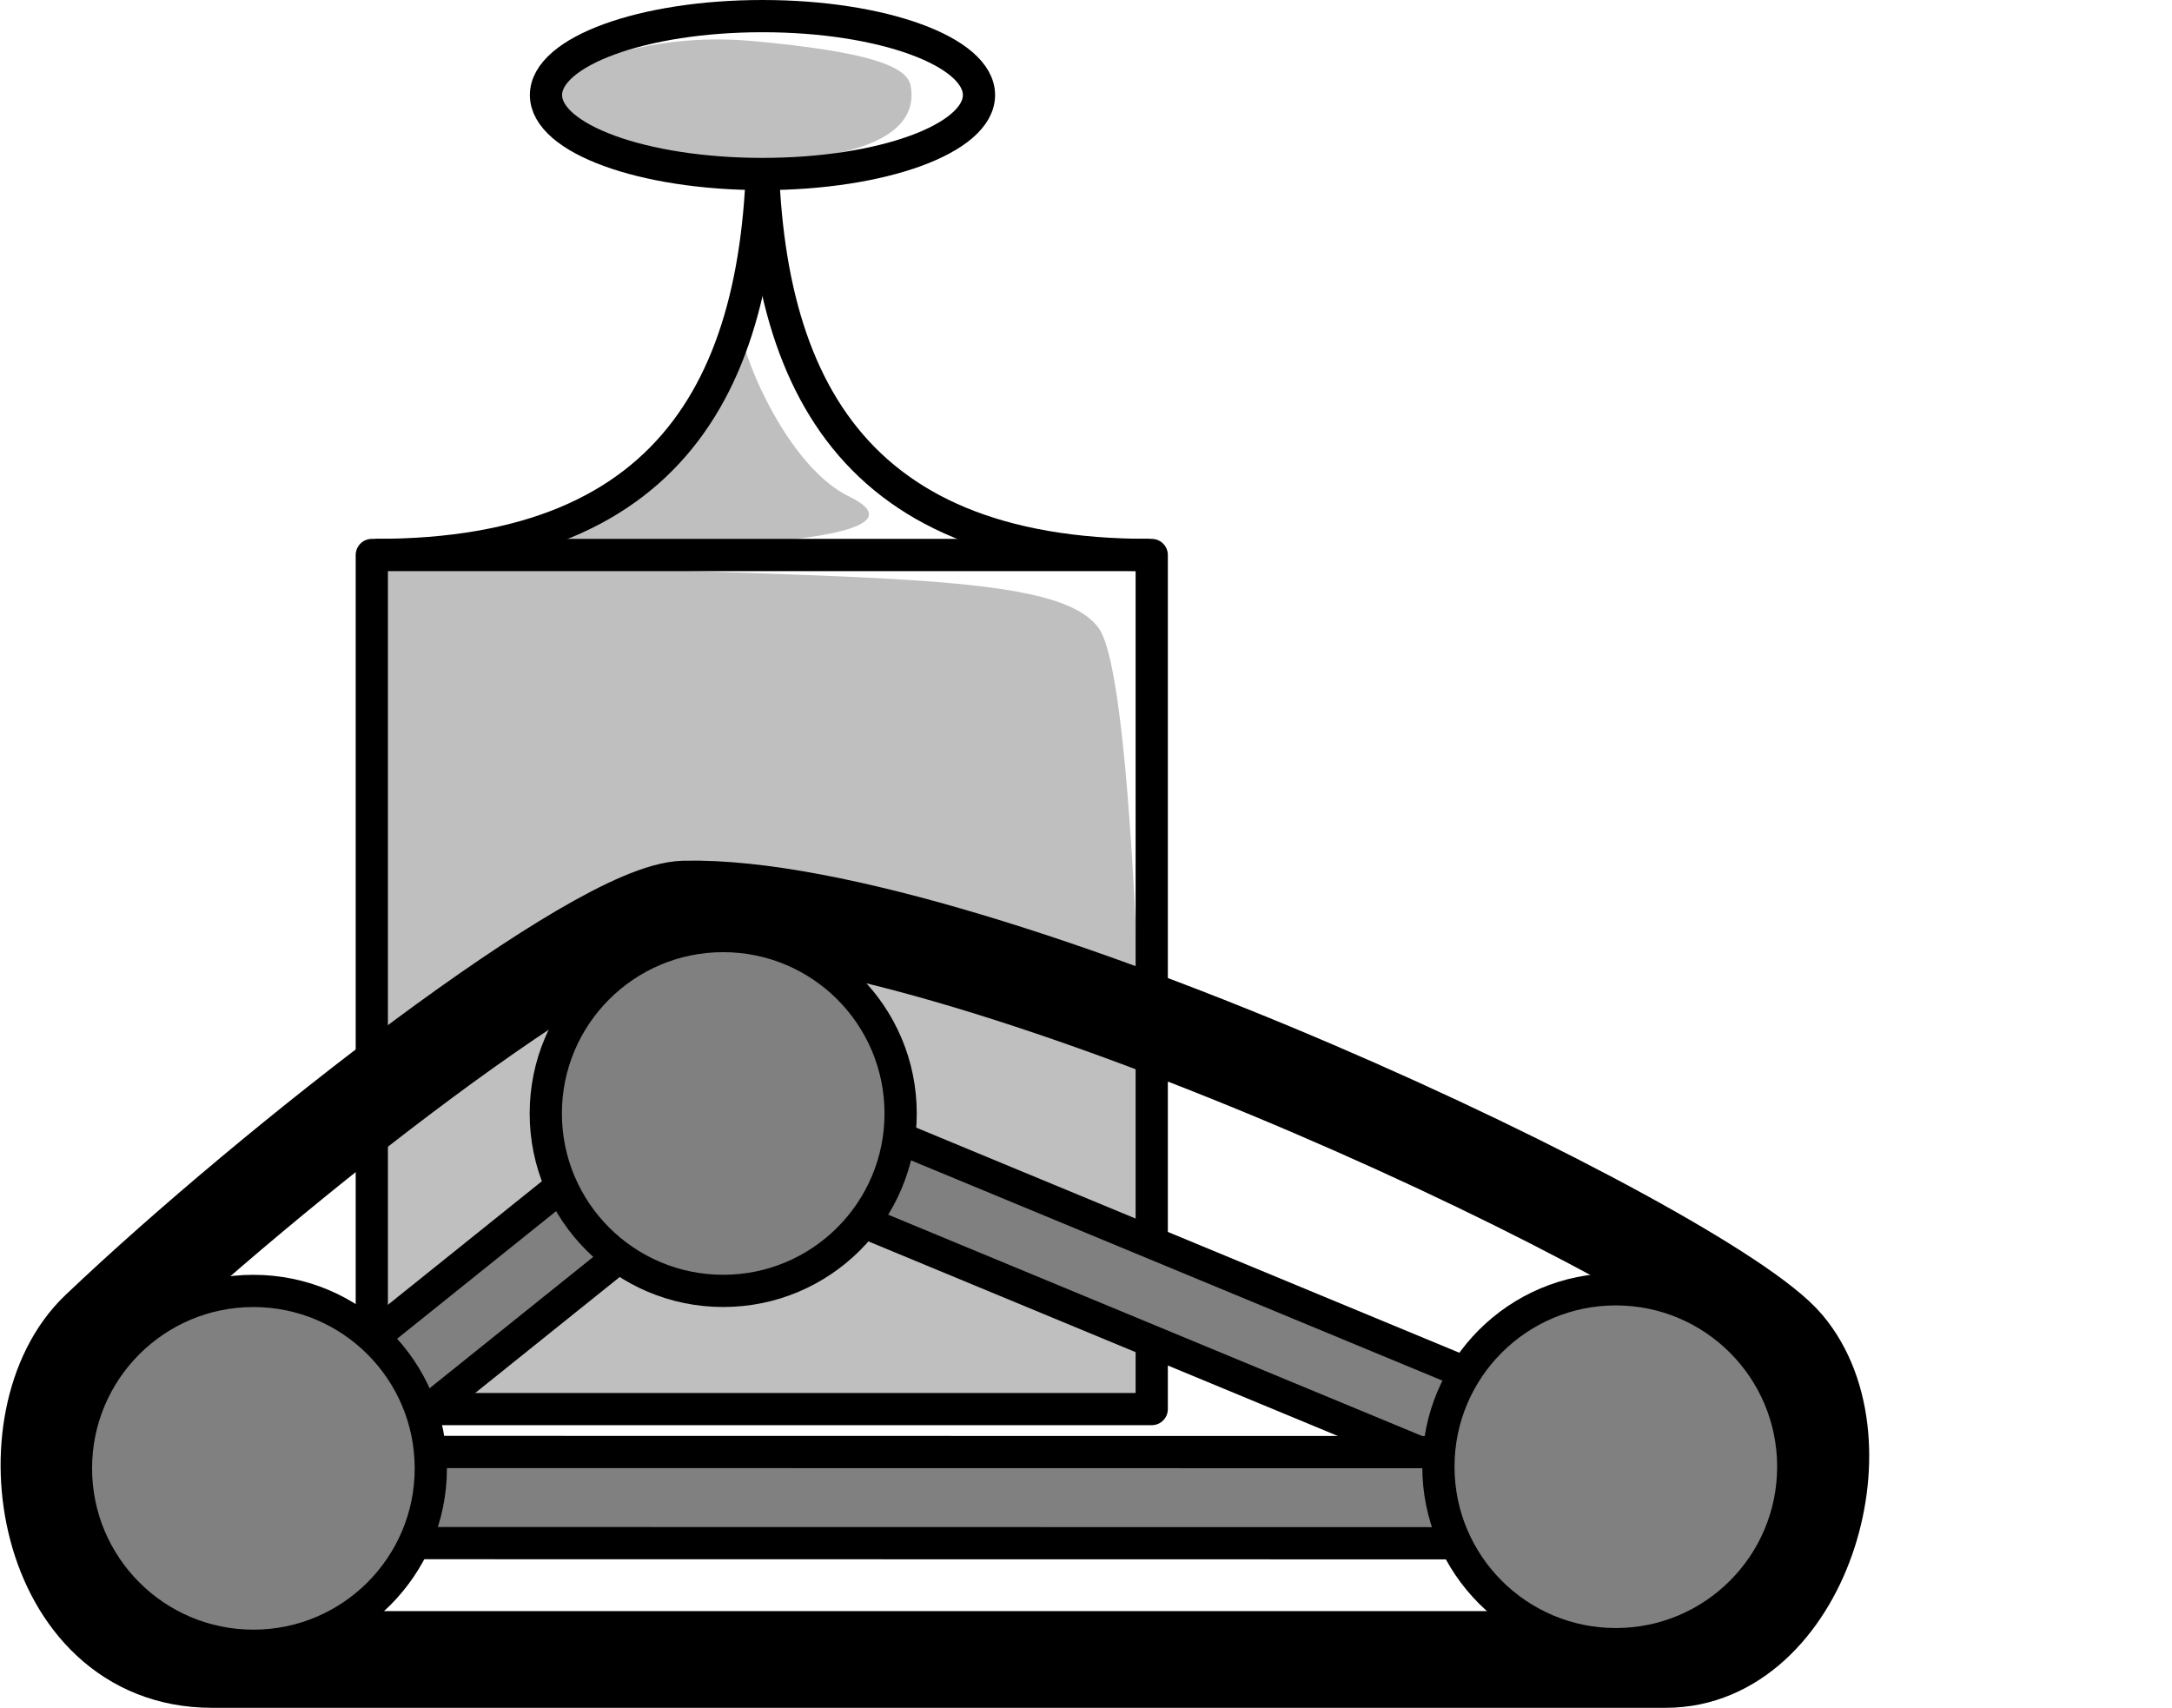 <?xml version="1.0" encoding="UTF-8" standalone="no"?>
<!-- Created with Inkscape (http://www.inkscape.org/) -->

<svg
   xmlns:dc="http://purl.org/dc/elements/1.1/"
   xmlns:cc="http://creativecommons.org/ns#"
   xmlns:rdf="http://www.w3.org/1999/02/22-rdf-syntax-ns#"
   xmlns:svg="http://www.w3.org/2000/svg"
   xmlns="http://www.w3.org/2000/svg"
   xmlns:sodipodi="http://sodipodi.sourceforge.net/DTD/sodipodi-0.dtd"
   xmlns:inkscape="http://www.inkscape.org/namespaces/inkscape"
   width="95.101mm"
   height="74.779mm"
   viewBox="0 0 336.972 264.964"
   id="svg4195"
   version="1.1"
   inkscape:version="0.91 r13725"
   sodipodi:docname="robot_small_right.svg">
  <defs
     id="defs4197" />
  <sodipodi:namedview
     id="base"
     pagecolor="#ffffff"
     bordercolor="#666666"
     borderopacity="1.0"
     inkscape:pageopacity="0.0"
     inkscape:pageshadow="2"
     inkscape:zoom="0.35"
     inkscape:cx="4.3366452"
     inkscape:cy="392.48201"
     inkscape:document-units="px"
     inkscape:current-layer="layer1"
     showgrid="false"
     fit-margin-top="0"
     fit-margin-left="0"
     fit-margin-right="0"
     fit-margin-bottom="0"
     inkscape:window-width="1366"
     inkscape:window-height="747"
     inkscape:window-x="0"
     inkscape:window-y="21"
     inkscape:window-maximized="0" />
  <g
     inkscape:label="Vrstva 1"
     inkscape:groupmode="layer"
     id="layer1"
     transform="translate(-434.949,-348.452)">
    <g
       id="g7886"
       transform="matrix(-1,0,0,1,878.758,105.27)">
      <g
         transform="translate(-334.573,7.538)"
         id="g7768">
        <g
           id="g5603"
           transform="matrix(-1,0,0,1,1254.076,152.722)">
          <g
             transform="translate(237.277,-0.477)"
             id="g4425-7">
            <g
               id="g4179-8">
              <path
                 sodipodi:nodetypes="czccccc"
                 inkscape:connector-curvature="0"
                 id="path4173-2"
                 d="m 353.459,132.176 c -1.972,1.718 6.025,23.082 16.636,28.221 10.611,5.139 -7.813,7.145 -23.423,7.702 -7.718,0.747 -21.276,-0.126 -21.276,-0.126 l 1.263,-2.147 14.521,-9.218 z"
                 style="fill:#bfbfbf;fill-opacity:1;fill-rule:evenodd;stroke:none;stroke-width:1px;stroke-linecap:butt;stroke-linejoin:miter;stroke-opacity:1" />
              <g
                 id="g4167-1">
                <path
                   style="fill:none;fill-rule:evenodd;stroke:#000000;stroke-width:5;stroke-linecap:butt;stroke-linejoin:miter;stroke-miterlimit:4;stroke-dasharray:none;stroke-opacity:1"
                   d="m 296.606,169.503 c 23.667,0.036 38.933,-7.044 48.161,-19.241 9.228,-12.197 12.416,-29.51 11.926,-49.94"
                   id="path4138-5"
                   inkscape:connector-curvature="0"
                   sodipodi:nodetypes="csc" />
                <path
                   style="fill:none;fill-rule:evenodd;stroke:#000000;stroke-width:5;stroke-linecap:butt;stroke-linejoin:miter;stroke-miterlimit:4;stroke-dasharray:none;stroke-opacity:1"
                   d="m 416.815,169.503 c -23.667,0.036 -38.933,-7.044 -48.161,-19.241 -9.228,-12.197 -12.416,-29.51 -11.926,-49.94"
                   id="path4138-8-5"
                   inkscape:connector-curvature="0"
                   sodipodi:nodetypes="csc" />
              </g>
            </g>
            <g
               id="g4175-7">
              <path
                 sodipodi:nodetypes="ccczscc"
                 inkscape:connector-curvature="0"
                 id="path4171-5"
                 d="m 354.85,110.102 -22.315,-3.059 c -13.223,-7.586 -7.518,-8.396 -8.316,-11.534 1.774,-0.909 13.64,-7.347 31.054,-5.735 17.414,1.612 23.875,3.764 24.437,6.955 1.434,8.14 -9.401,10.928 -20.351,11.529 l -1.323,3.3"
                 style="fill:#bfbfbf;fill-opacity:1;fill-rule:evenodd;stroke:none;stroke-width:1px;stroke-linecap:butt;stroke-linejoin:miter;stroke-opacity:1" />
              <ellipse
                 ry="12.248"
                 rx="33.588"
                 cy="98.147"
                 cx="356.711"
                 id="path4155-7"
                 style="opacity:1;fill:none;fill-opacity:1;fill-rule:nonzero;stroke:#000000;stroke-width:5;stroke-linejoin:round;stroke-miterlimit:4;stroke-dasharray:none;stroke-dashoffset:0;stroke-opacity:1" />
            </g>
          </g>
          <path
             sodipodi:nodetypes="czccc"
             inkscape:connector-curvature="0"
             id="path4336-6"
             d="m 653.652,299.803 c 0,-7.032 -0.514,-109.695 -7.491,-119.413 -6.977,-9.717 -42.027,-7.069 -113.39,-11.006 l 1.219,132.5 z"
             style="fill:#bfbfbf;fill-opacity:1;fill-rule:evenodd;stroke:none;stroke-width:1px;stroke-linecap:butt;stroke-linejoin:miter;stroke-opacity:1" />
          <rect
             y="169.028"
             x="533.377"
             height="132.51"
             width="121.001"
             id="rect4136-2"
             style="opacity:1;fill:none;fill-opacity:1;fill-rule:nonzero;stroke:#000000;stroke-width:5;stroke-linejoin:round;stroke-miterlimit:4;stroke-dasharray:none;stroke-dashoffset:0;stroke-opacity:1" />
        </g>
      </g>
      <g
         transform="translate(-419.17,-1.5214823e-8)"
         id="g7854">
        <path
           style="opacity:1;fill:none;fill-opacity:1;fill-rule:nonzero;stroke:#000000;stroke-width:15;stroke-linejoin:round;stroke-miterlimit:4;stroke-dasharray:none;stroke-dashoffset:0;stroke-opacity:1"
           d="m 756.788,384.22 c -45.115,-1.034 -158.182,52.817 -170.816,67.812 -12.635,14.995 -2.212,48.614 18.56,48.614 l 225.579,0 c 26.198,0 32.004,-37.362 17.534,-51.12 -27.03,-25.699 -77.441,-64.998 -90.856,-65.305 z"
           id="rect6825"
           inkscape:connector-curvature="0"
           sodipodi:nodetypes="scscss" />
        <g
           id="g7846">
          <rect
             transform="matrix(0.383,0.924,-0.924,0.383,0,0)"
             y="-533.735"
             x="664.625"
             height="151.907"
             width="14.142"
             id="rect7814"
             style="opacity:1;fill:#808080;fill-opacity:1;fill-rule:nonzero;stroke:#000000;stroke-width:5;stroke-linejoin:round;stroke-miterlimit:4;stroke-dasharray:none;stroke-dashoffset:0;stroke-opacity:1" />
          <rect
             transform="matrix(1.4820879e-4,1,-1,1.4820879e-4,0,0)"
             y="-829.344"
             x="468.571"
             height="215.04"
             width="14.142"
             id="rect7814-6"
             style="opacity:1;fill:#808080;fill-opacity:1;fill-rule:nonzero;stroke:#000000;stroke-width:5;stroke-linejoin:round;stroke-miterlimit:4;stroke-dasharray:none;stroke-dashoffset:0;stroke-opacity:1" />
          <circle
             r="27.527"
             cy="470.742"
             cx="612.293"
             id="path7783"
             style="opacity:1;fill:#808080;fill-opacity:1;fill-rule:nonzero;stroke:#000000;stroke-width:5;stroke-linejoin:round;stroke-miterlimit:4;stroke-dasharray:none;stroke-dashoffset:0;stroke-opacity:1" />
          <rect
             transform="matrix(-0.626,0.78,-0.78,-0.626,0,0)"
             y="-953.198"
             x="-152.424"
             height="117.592"
             width="14.142"
             id="rect7814-5"
             style="opacity:1;fill:#808080;fill-opacity:1;fill-rule:nonzero;stroke:#000000;stroke-width:5;stroke-linejoin:round;stroke-miterlimit:4;stroke-dasharray:none;stroke-dashoffset:0;stroke-opacity:1" />
          <circle
             r="27.527"
             cy="470.994"
             cx="823.668"
             id="path7783-6"
             style="opacity:1;fill:#808080;fill-opacity:1;fill-rule:nonzero;stroke:#000000;stroke-width:5;stroke-linejoin:round;stroke-miterlimit:4;stroke-dasharray:none;stroke-dashoffset:0;stroke-opacity:1" />
          <circle
             r="27.527"
             cy="415.935"
             cx="750.778"
             id="path7783-8"
             style="opacity:1;fill:#808080;fill-opacity:1;fill-rule:nonzero;stroke:#000000;stroke-width:5;stroke-linejoin:round;stroke-miterlimit:4;stroke-dasharray:none;stroke-dashoffset:0;stroke-opacity:1" />
        </g>
      </g>
    </g>
  </g>
</svg>
